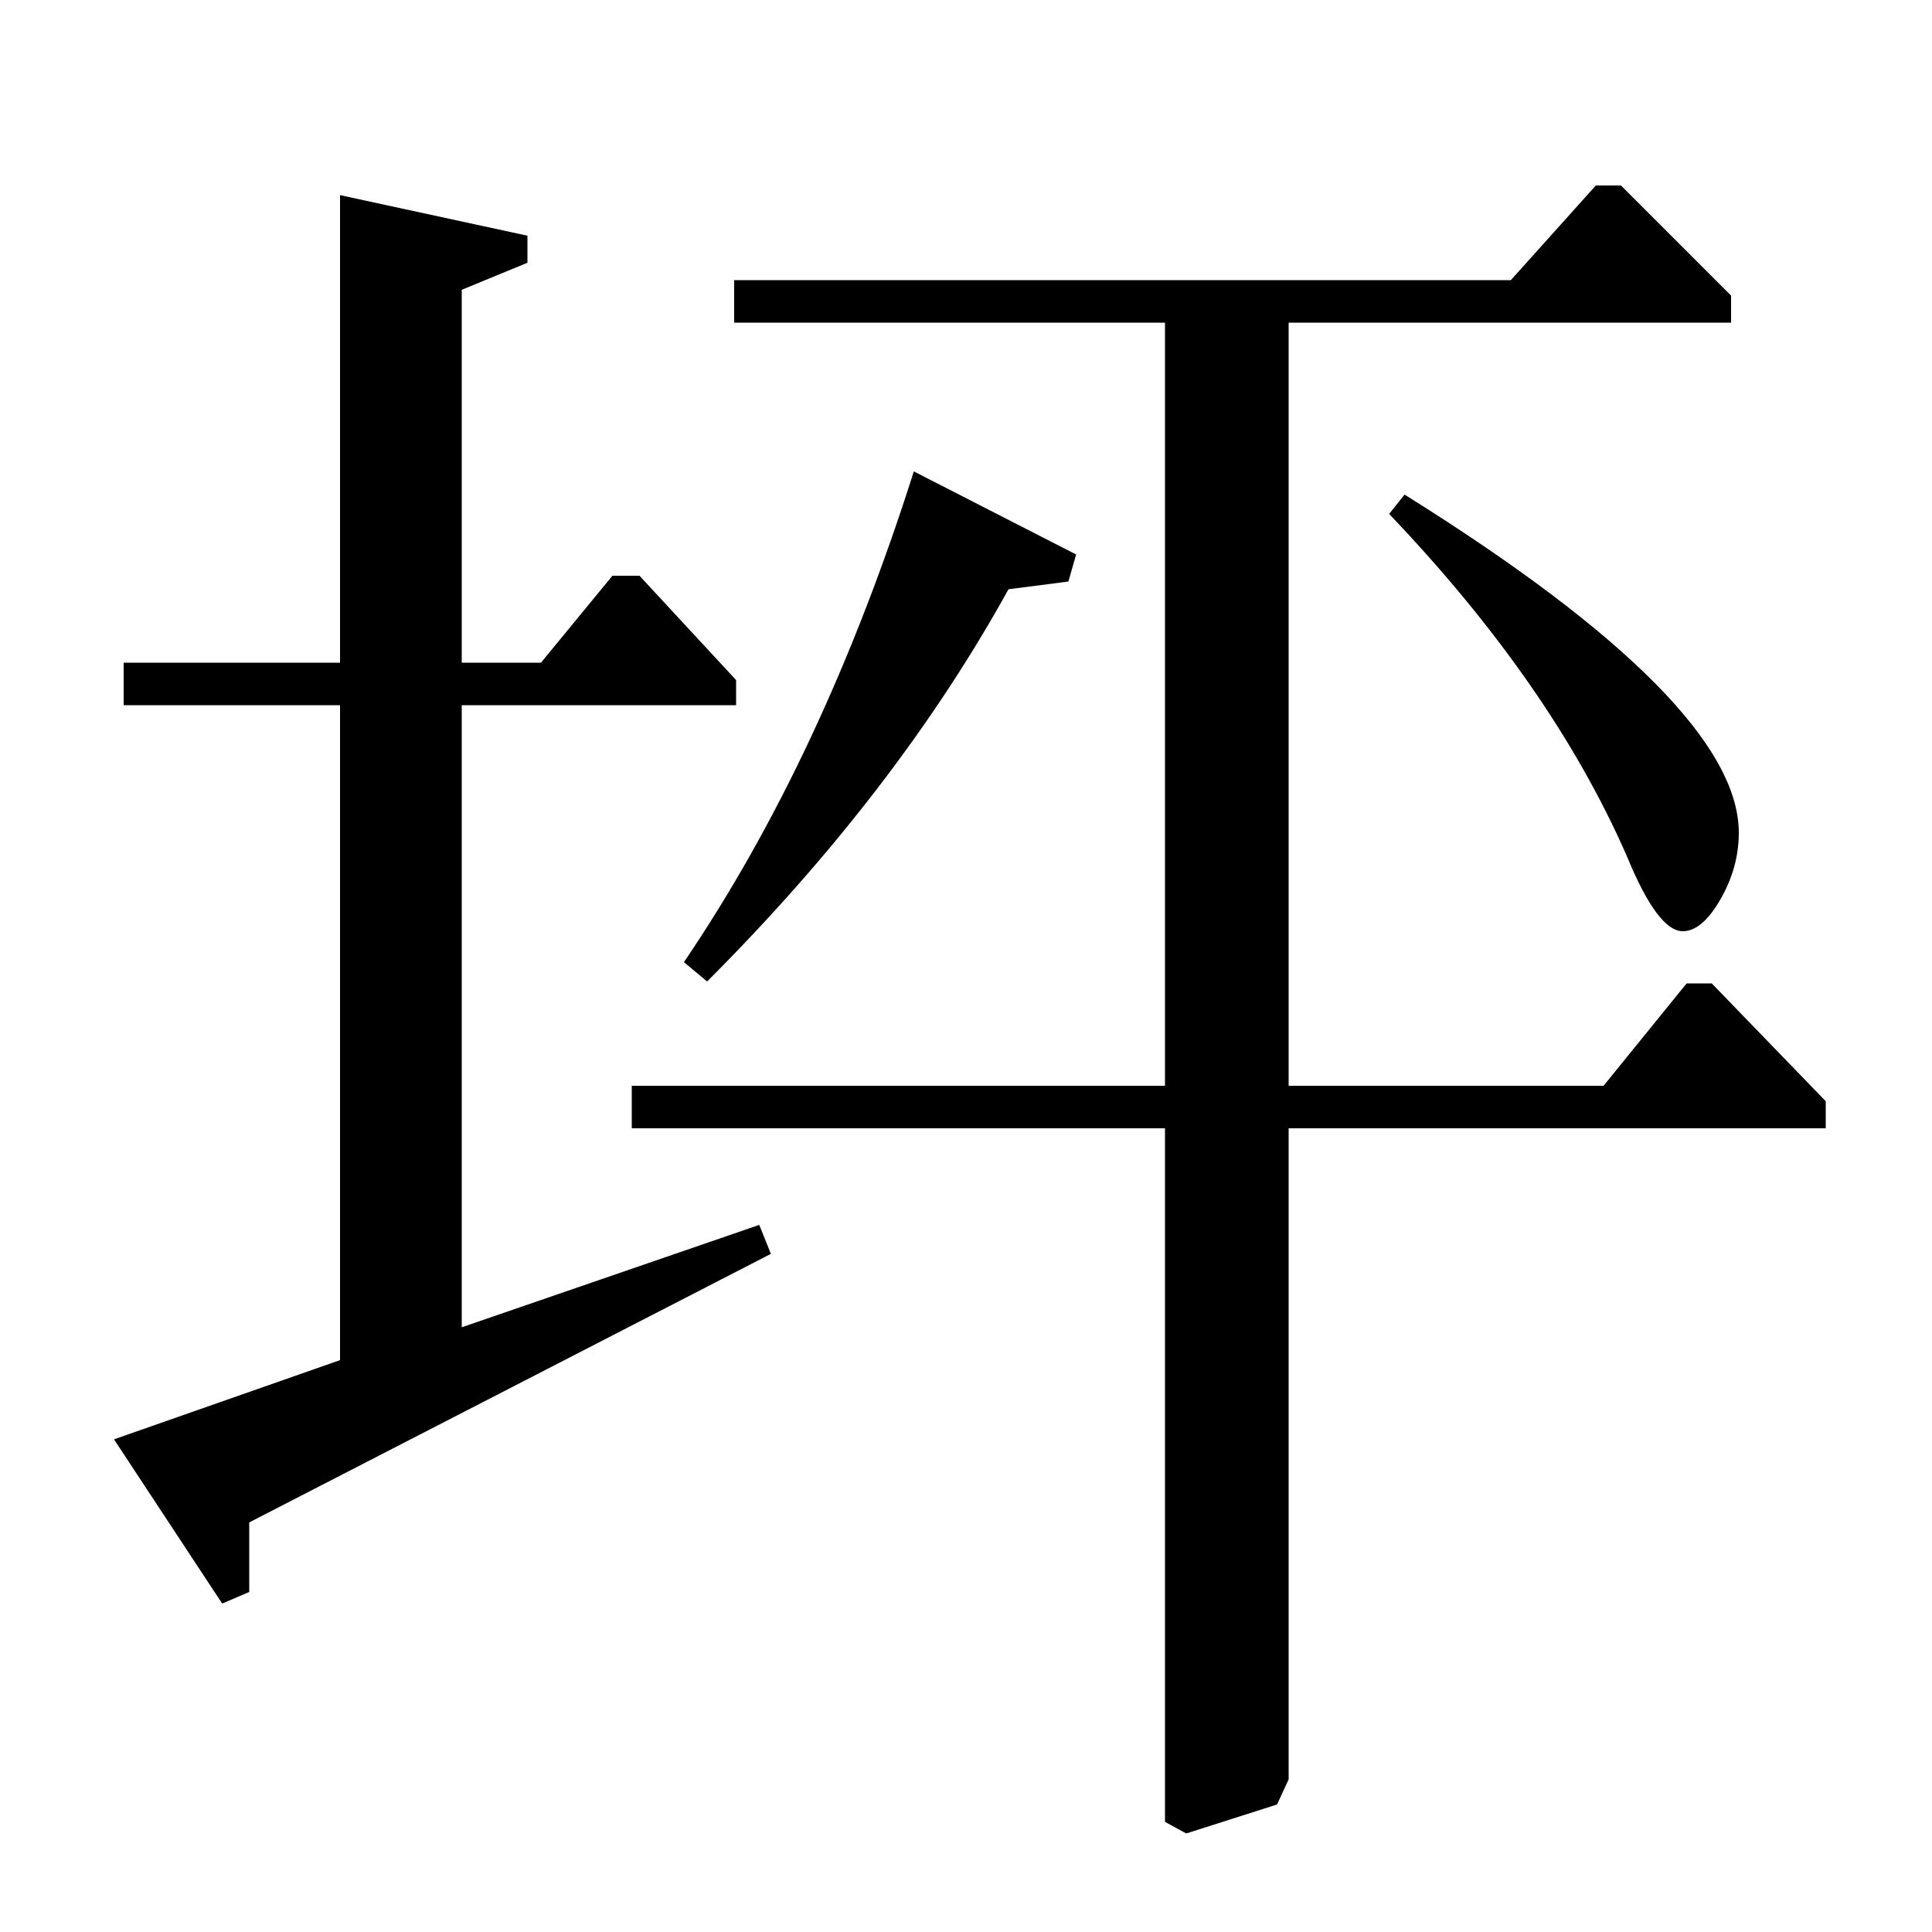 <?xml version="1.0" standalone="no"?>
<!DOCTYPE svg PUBLIC "-//W3C//DTD SVG 1.1//EN" "http://www.w3.org/Graphics/SVG/1.1/DTD/svg11.dtd" >
<svg xmlns="http://www.w3.org/2000/svg" xmlns:xlink="http://www.w3.org/1999/xlink" version="1.1" viewBox="0 -140 1000 1000">
  <g transform="matrix(1 0 0 -1 0 860)">
   <path fill="currentColor"
d="M399 351l-270 -139v-36l-14 -6l-56 85l117 41v339h-112v22h112v242l97 -21v-14l-34 -14v-193h41l37 45h14l50 -54v-13h-142v-322l154 53zM327 416v22h276v395h-223v22h402l44 49h13l57 -57v-14h-229v-395h163l43 53h13l59 -61v-14h-278v-337l-6 -13l-47 -15l-11 6v359
h-276zM719 734l8 10q173 -108 173 -175q0 -18 -9.5 -34.5t-19.5 -16.5q-13 0 -29 39q-39 89 -123 177zM366 492l-12 10q72 106 119 254l84 -43l-4 -14l-31 -4q-58 -105 -156 -203z" />
  </g>

</svg>
